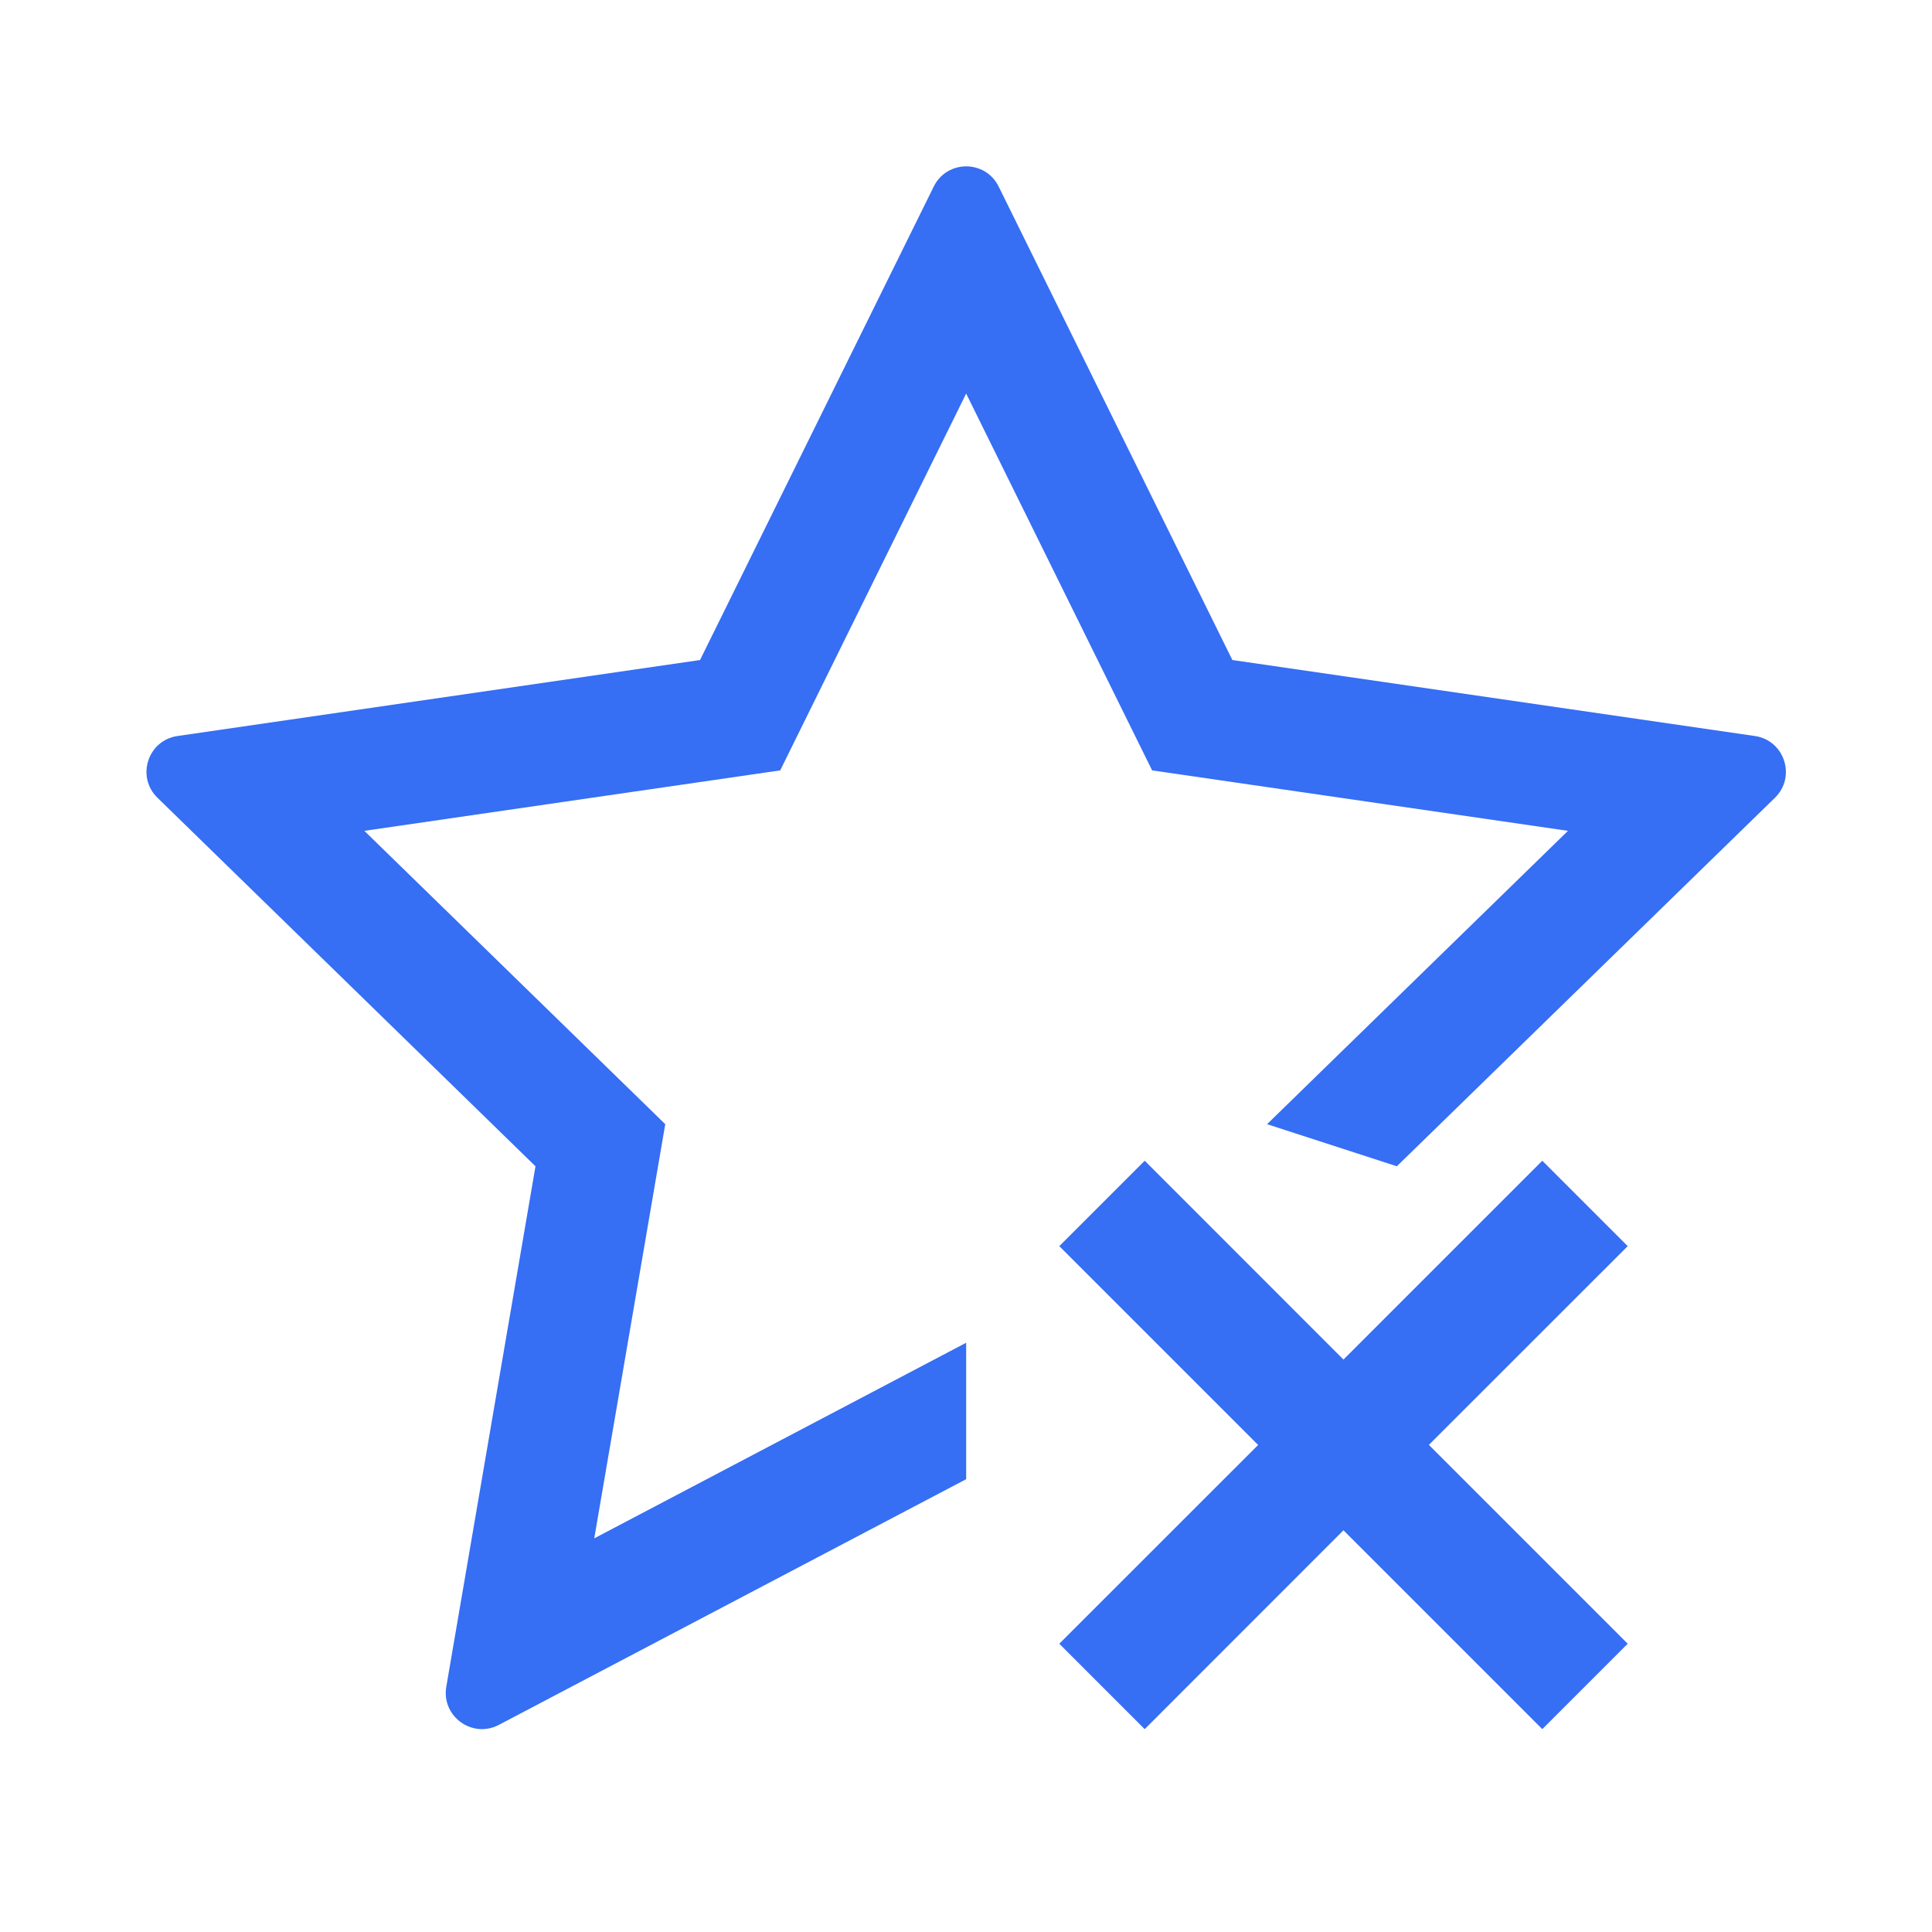 <svg width="24" height="24" viewBox="0 0 24 24" fill="none" xmlns="http://www.w3.org/2000/svg">
  <path
    d="M21.799 9.143C22.168 9.196 22.316 9.65 22.049 9.91L17.352 14.488L15.74 13.965L19.478 10.321L14.312 9.57L12.002 4.889L9.692 9.57L4.526 10.321L8.264 13.965L7.382 19.11L12.002 16.68V18.375L6.197 21.427C5.867 21.601 5.481 21.32 5.544 20.953L6.652 14.488L1.956 9.91C1.689 9.65 1.836 9.196 2.205 9.143L8.696 8.199L11.599 2.318C11.764 1.983 12.241 1.983 12.406 2.318L15.309 8.199L21.799 9.143ZM13.159 20.419L15.629 17.95L13.159 15.48L14.22 14.419L16.689 16.889L19.159 14.419L20.22 15.48L17.75 17.949L20.22 20.419L19.159 21.48L16.689 19.01L14.22 21.48L13.159 20.419Z"
    fill="#366EF4" style="fill:#366EF4;fill-opacity:1;" />
</svg>
